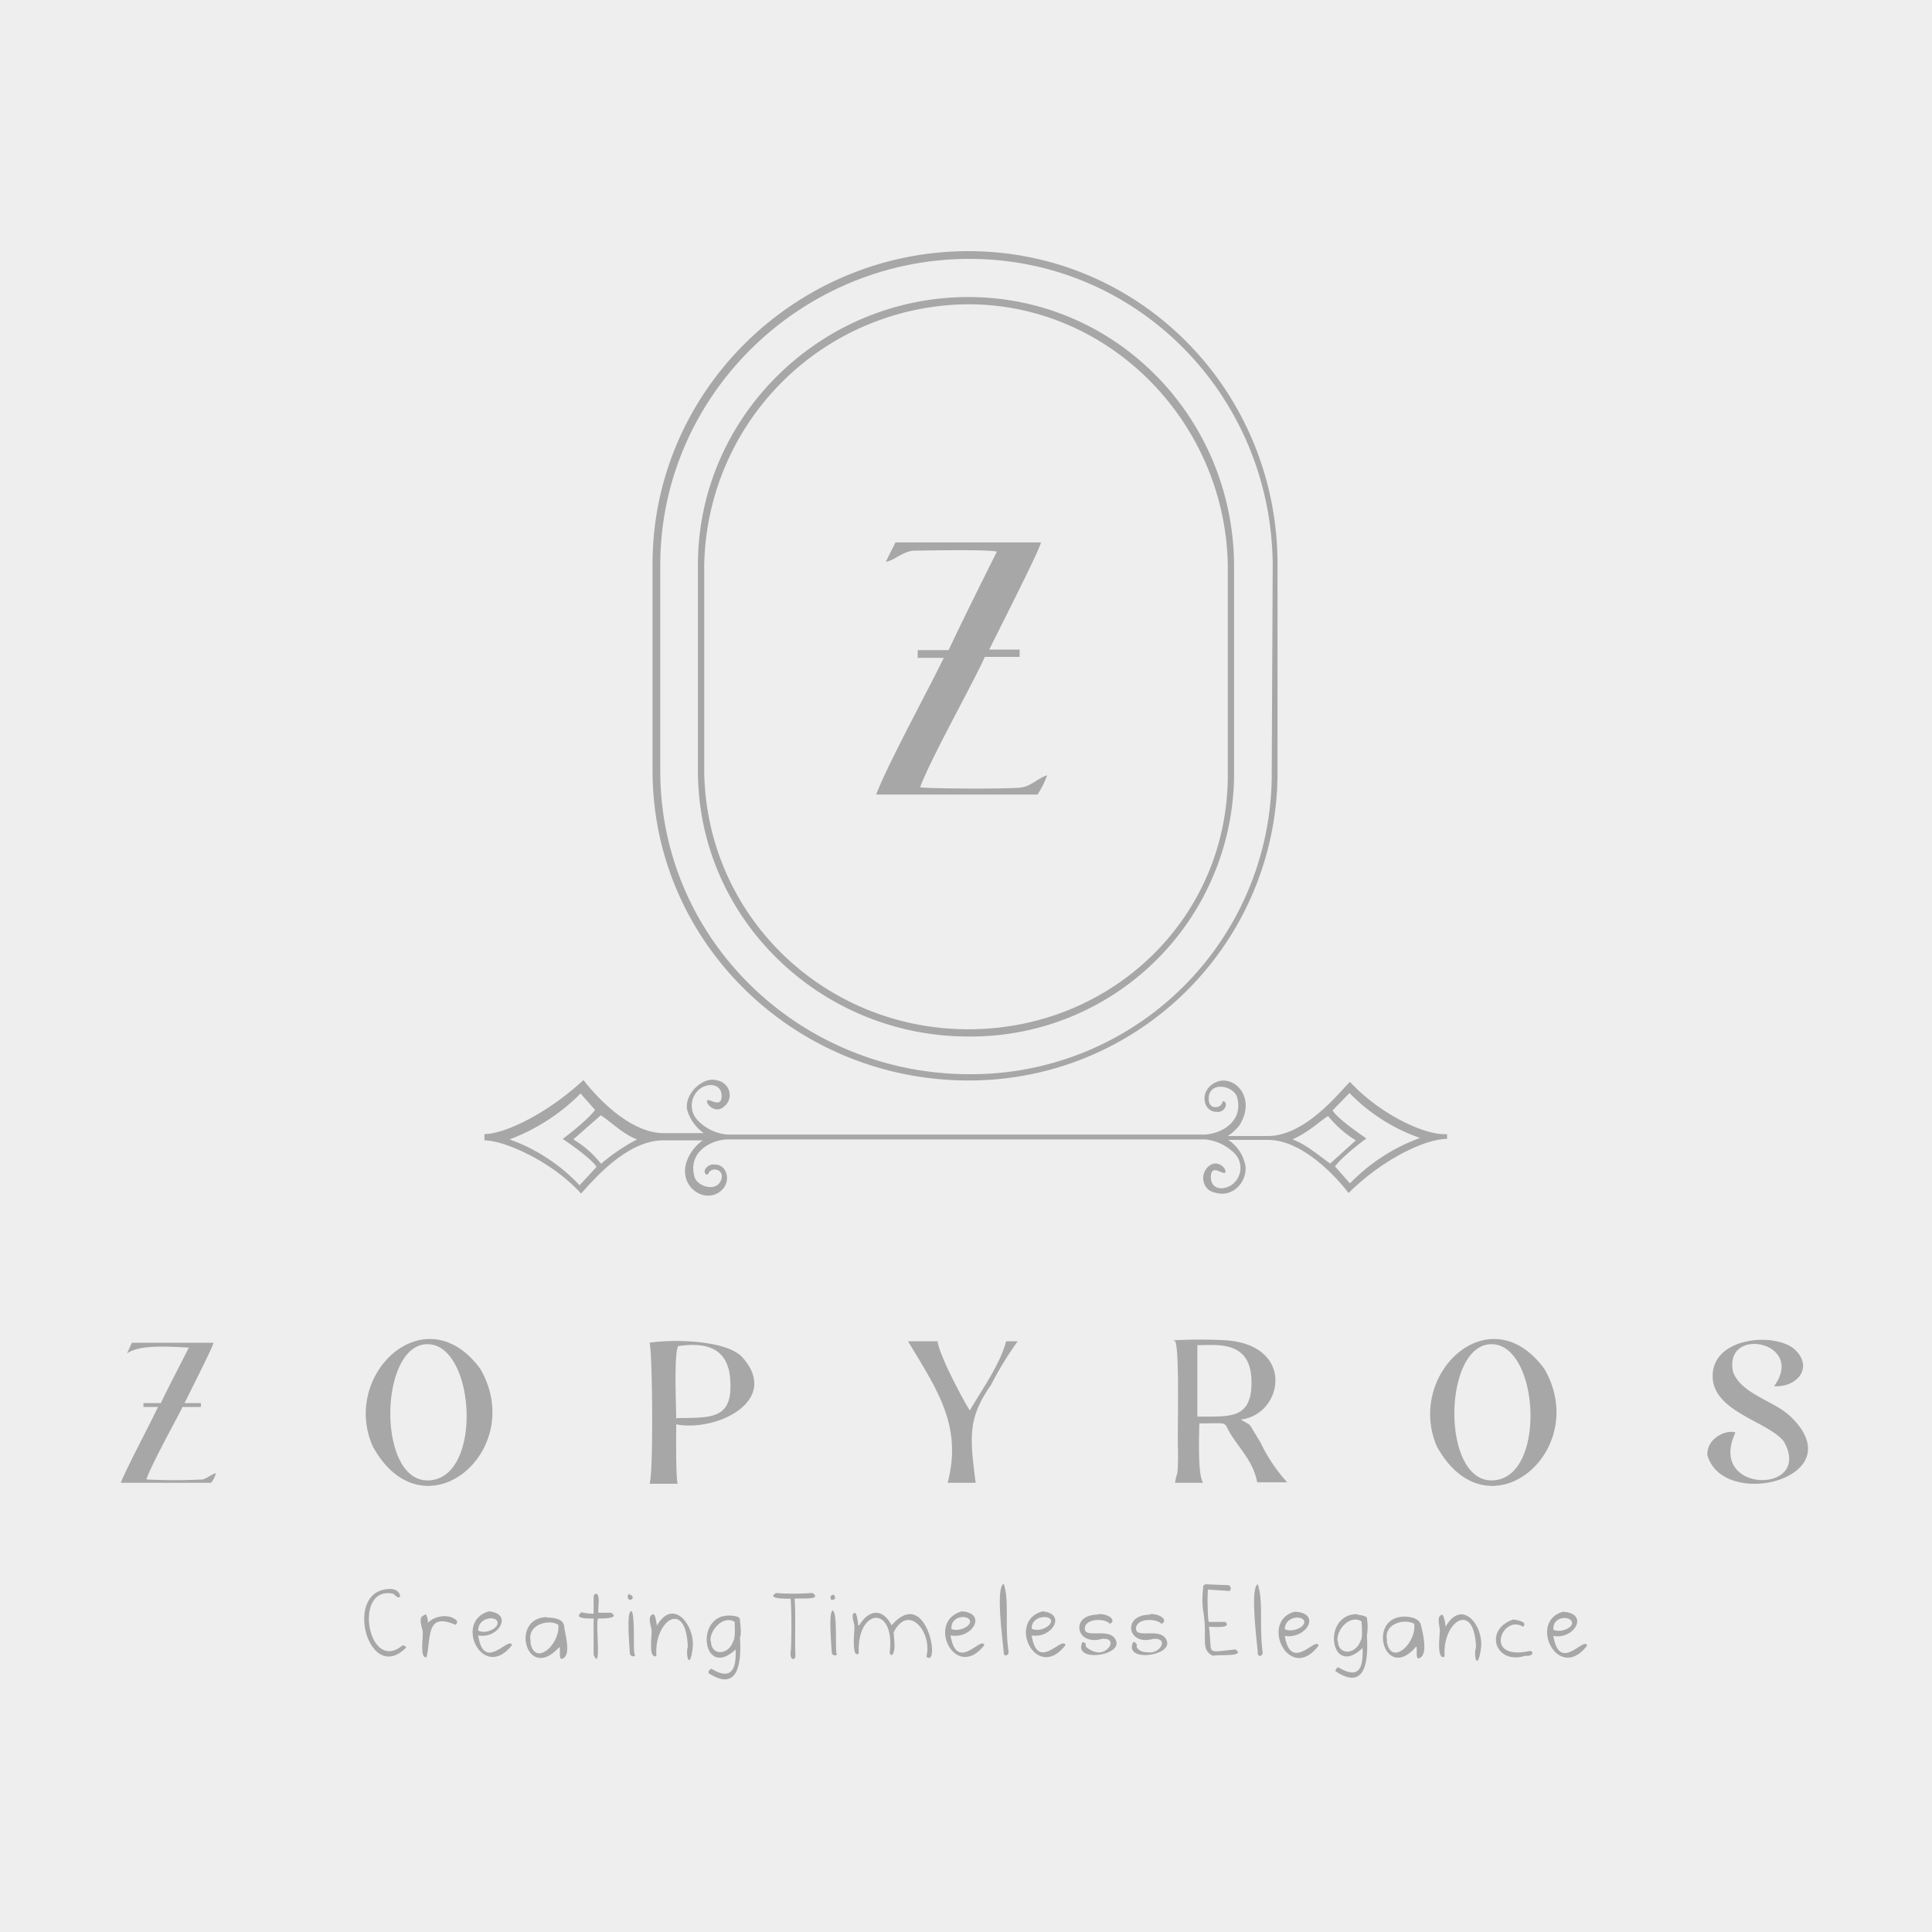 <svg xmlns="http://www.w3.org/2000/svg" viewBox="0 0 400 400"><rect width="400" height="400" fill="#eee"/><path d="M243.3,277.7c1,1.6.4,20.5.6,22.6,0,6.7-.3,4-.6,6.7h5.8c-1.2-1.6-.8-10.4-.8-12.3,7,0,4.5-.6,7,3s4.2,5.4,5,9.2h6.2a34.2,34.2,0,0,1-5.6-8.4c-2.8-4.4-1.4-3-4-4.6,8.7-1,11.4-15.3-3-16.4a99,99,0,0,0-11,0m5,1c4.2,0,11-1,11.2,7.3s-4.7,7.4-11.2,7.5Zm-170.7,21c10.5,19,32,1,22.3-16-11.3-15.6-29,1-22.3,16m11.3,7c-10.5,0-10-28.2,0-28.2s11.6,28.2-0,28.2Zm209-7c10.5,19,32,1,22.3-16-11.3-15.6-28.8,1-22.3,16m11.3,7c-10.5,0-10-28.2,0-28.2s11.5,28.2,0,28.2Zm61.6-13.5c-3.3-3-10-4.5-11.6-9-2-9.6,15.2-6.2,8.5,3,4.5.3,8.2-3.6,4.5-7.4s-16.7-3-17.2,4.8,11.2,9.7,14.7,14c6.3,11-16,11-10-1.8-1.6-.7-6,1-5.8,4.7,3.4,11.7,31,4.5,16.8-8.4M153.5,280.8c-3.7-3.5-14.8-3.5-19-2.8.6,2.5.8,26.7,0,29.2h5.8c-.4-1.2-.3-10.7-.3-12.3,8.5,1.6,21.8-5,13.6-14M140,293.7c0-2.6-.5-13.2.4-15,6.7-1,10.5,1,10.8,7.2.5,8-4,7.6-11,7.7Zm54.3-16H188c6,10,11.3,17.5,8.2,29.3H202c-1.2-9.4-1.7-13.3,3.2-20.3a70,70,0,0,1,5.5-9h-2.4c-1.2,4.7-5,10-7.5,14.3-.5-.5-6.4-11.3-6.7-14.4m-152,28.7a116,116,0,0,1-11.8,0c1-3,6-12,7.5-15h3.8v-.8H38.2c3-6,6-12,6-12.5H27.3l-1,2.2c2.8-2,9.7-1.3,12.8-1.2-2,4-4,7.7-5.8,11.5H29.7v.8h3C31,295,26.4,303.5,25,307H43.7a5,5,0,0,0,1-2C43.8,305.2,43,306,42,306.3ZM211.7,163c-1.6.4-19.7.3-21.2,0,2-5.6,11-21.6,13.4-27h7.2v-1.5h-6.3c5.3-10.6,10.7-21.3,10.7-22.2H185.4l-2,4c1.7-.2,3.7-2.3,6-2.3s14.5-.3,17,.2c-3.4,6.8-6.8,13.6-10,20.4H190v1.6h5.4c-3.3,6.8-11.7,22.2-14,28.3h33.4a17.6,17.6,0,0,0,2-4C214.8,161.2,213.6,162.6,211.7,163Zm-11.2-111c-35.8,0-65.4,29-65.4,64.8v42.7c0,35.8,29.6,64.2,65.4,64.2a63.8,63.8,0,0,0,64-63.2h0V117C264.6,81.2,236.3,52,200.5,52Zm62.8,107.6a62.2,62.2,0,0,1-61.6,62.8h-1c-35,0-64-27.7-64-62.8V117c0-35,29-63.4,64-63.4s62.6,28.5,62.8,63.4ZM200.5,61.5c-30.8,0-56,25-56,55.4v42.7c0,30.6,25.4,55,56,55a54.5,54.5,0,0,0,55-54V117C255.3,86.4,231,61.5,200.5,61.5Zm53.7,98.2c.4,30-23.8,53.4-53.7,53.4s-54.3-23.5-54.7-53.4V117a55,55,0,0,1,54.7-54c29.4,0,53.2,24.6,53.7,54ZM80.5,329c2.8-.3,3,3.2,1,1-8.5-2-5.4,16.6,1.8,10.7a.7.7,0,0,1,.8.4C76.3,349,71,329.3,80.5,329Zm7.5,5.2c.3,0,.6.8.6,1.8h0c1.3-1.5,4.6-2,6-.4a.7.7,0,0,1-.3.8h0c-6.2-2.7-5,2.7-6,6.7-1.5.3-.6-4.3-.8-5.4s-1-3,.4-3.3Zm13-.6c5.4.3,2.3,5.8-2,5,1.2,7.8,6.4,0,7,2-6,7.7-12.2-5-4.7-7Zm-2,4c1.6.8,4.3-.5,4-1.8S99,334.8,99,337.6Zm14.2-2.7c2,0,3.5.5,3.6,1.8s1.4,5.4,0,6.5-.6-1.7-1-2.2c-6.7,7.5-10.4-6-2.6-6.2Zm-3.4,5c.8,5.4,6.2.6,5.8-3.5-2-1.3-6.6,0-5.7,3.5Zm13.6-10c1,.4.3,3,.5,4h2.6c2,1.2-1.8,1.2-2.6,1.2s.8,11.5-1,7.5v-7.5c-1.6,0-4.2-0-2.5-1.3a10,10,0,0,0,2.5.3V331c0-.5,0-1,.5-1Zm7,.3a.6.6,0,0,1,.6.5h0a.5.5,0,0,1-.4.5c-.8.2-.8-1.2-.2-1.2Zm.2,3.3c1,0,.4,8.3.8,9s-1,.5-1-.2-.8-8.8.3-8.7Zm4.6.7c.4,0,.6,1,.8,2.4h0c3.4-6,8-0,7.4,4.7s-1.5,1.4-1-.4c-.4-10-7-5.3-6.5,1.8-0,.2-.3.3-.4.2h0c-1.2-.2-.5-4.4-.6-5.4s-1-3,.4-3.3Zm16,.3s2,0,2,.8.4,2.7,0,3.7c.4,6-.7,11.2-6.5,7.4v-.3s.2-.5.6-.6c3.8,2.3,5.2.6,5-4h0c-6.8,6.4-8.6-7.3-1.2-7Zm-4,5.3c0,3,3.6,3,4.6,0,.5-.6.3-3.2.3-4-2.4-1.5-5.2,1.8-5,4Zm13.2-10a50.8,50.8,0,0,0,7.8,0h0c2.3,1.6-3,1-3.7,1.2.3,3,0,8.7.2,12-.4,1-1.2.4-1-1s.2-8.6,0-11c-2.6,0-4.7-.2-3-1.2Zm12,.3a.7.7,0,0,1,.5.7.4.4,0,0,1-.4.4c-.7.3-.8-1,0-1Zm0,3.4c1,0,.5,8.2.8,8.8s-1,.6-1-.2-.8-8.8.3-8.7Zm4.6.5c.3,0,.5.8.7,2.5h.2c2-3.3,4.8-3.6,6.7,0,7.3-8.4,10.2,9,7.2,6.5,1.3-5-3.7-11.2-6.8-5a28.5,28.5,0,0,1,.2,3c-0,.8-.5,2.5-1,1.2,1.2-10-6.8-9.3-6.4,0,0,.2-.2.3-.4.3h0c-1-.2-.5-4.5-.5-5.6s-1-3,.3-3Zm22-.4c5.5.3,2.4,5.8-2.2,5,1.3,7.8,6.4,0,7,2-6,7.7-12.2-5-4.6-7Zm-2.2,3.6c1.6.8,4.4-.5,4-1.7s-4-1-3.8,1.7Zm11-9.3c1.2,3.5.2,8.4,1,14,.2.8-1,1.3-1,.2s-1.8-13.4,0-14.2Zm7.8,5.7c5.4.3,2.3,5.7-2,5,1.2,7.7,6.3,0,7,2-6,7.8-12.3-5-4.7-7Zm-2,3.6c1.5.8,4.2-.5,4-1.7s-4-1-4,1.6Zm13.7-3c2-.2,4,1.2,2.5,2-1-1.2-5.2-1.2-5.2,1s5.5-.5,6.5,2.6-9,4.4-7,.2a.7.7,0,0,1,.7.4h0v.5a4.6,4.6,0,0,0,2.4,1.2c2.3.3,4.3-3,1-2.8-5.5,1.6-6.7-5-1-5Zm10.7,0c2-.2,4,1.2,2.5,2-1.2-1.2-5.3-1.2-5.3,1s5.4-.5,6.4,2.6-9,4.4-7,.2a.6.6,0,0,1,.7.4h0a.4.4,0,0,1,0,.5c.4,1,1.6,1.2,2.5,1.2,2.4.3,4.3-3,1-2.8-5.4,1.6-6.6-5-.7-5Zm11.4-6.2,5,.2a.7.7,0,0,1,.4.6v.2a.8.8,0,0,1-.2.4h0l-4.5-.3c-.2,2,0,7,.2,6.7h3.4c1.4,1.4-2.4,1-3.4,1,.8,6-1,5.3,5.5,4.7,2.2,1.6-3.6,1-4.7,1.3-2.7-1.3-1-3.7-2-9.3a18.5,18.5,0,0,1,0-4.7c0-.4,0-.7.5-.7Zm11,0c1.2,3.5.3,8.4,1,14,.2.8-1,1.3-1,.2s-1.7-13.4,0-14.2Zm7.8,5.7c5.4.3,2.3,5.7-2.2,5,1.3,7.7,6.5,0,7,2-6,8-12.3-5-5-7Zm-2.2,3.6c1.6.8,4.4-.5,4-1.7s-4-1-4,1.8Zm15-3c0,0,2,.2,2,.7a11.5,11.5,0,0,1,0,3.7c.4,6-.7,11.2-6.5,7.3v-.2s.2-.5.6-.6c4,2.4,5.2.6,5-4h0c-6.7,6.5-8.6-7.2-1-7Zm-4,5.4c0,3,3.6,3,4.7,0,.5-.6.2-3.3.2-4-2.4-1.5-5.2,1.7-5,4Zm13.6-5c1.8,0,3.3.5,3.6,1.8s1.4,5.5,0,6.6-.6-1.7-1-2.2c-6.4,7.6-10.4-6-2.5-6.2Zm-3.5,5c.8,5.5,6.2.6,5.7-3.5-2-1.2-6.5,0-5.6,3.5Zm11.4-5.4c.3,0,.6.8.8,2.5h0c3.4-6,8-.2,7.3,4.6s-1.6,1.4-1-.4c-.4-9.8-7-5.2-6.5,1.8-0,.2-.2.3-.4.3h0c-1.2-.3-.6-4.5-.6-5.5s-.8-3,.5-3.3Zm14.8,1c1.5.2,3,.7,2,1.5-4.2-2.7-8.4,7.2,1.5,5,1,.3.3,1.2-1,1-6.2,2-8.7-5.4-2.5-7.5Zm10.3-1.6c5.5.3,2.4,5.8-2,5,1.3,7.8,6.4,0,7,2-6,7.8-12.3-5-5-7Zm-2,3.7c1.5.8,4.4-.5,3.8-1.7s-3.8-1-3.8,1.5ZM279.5,224c-1.8,1.6-9,11.2-17,11.2h-8.3a10,10,0,0,0,2.4-2.2c3.6-5.7-1-10.5-4.7-9s-3,6.2,0,6.2a1.7,1.7,0,0,0,1.8-1c.4-.8-.4-1.6-.6-1a1.4,1.4,0,0,1-1.6,1h-.2c-.8-.2-1.2-1-1-2.4.7-3,5.2-1.8,5.8.3,1.5,5.2-3.5,7.8-7,7.8H150.6a9.6,9.6,0,0,1-6.2-3,4.4,4.4,0,0,1,0-6c1.6-1.8,5-1.8,5,1s-2.7.3-3,1,1.8,2.8,3.5,1.2a3,3,0,0,0,.4-4.4,3,3,0,0,0-1.8-1c-2.8-1-7,2.8-6.2,6.2a9,9,0,0,0,3.4,4.7h-8.3c-8.5,0-16.6-11-16.6-11-7.5,7-16.4,11.2-20.5,11.2v1.3c4,0,13.8,4.2,20,11,1.7-1.7,9-11,17-11h8.2a9.2,9.2,0,0,0-2.2,2.2c-4,5.7,1,10.4,4.7,9s3-6.2,0-6.2a2,2,0,0,0-2,1c-.4.8.4,1.5.7.8a1.4,1.4,0,0,1,1.7-.7,1.3,1.3,0,0,1,1,1.6.3.3,0,0,1-0,.2h0c-.8,3-5,1.7-5.6-.3-1.5-5.2,3.5-7.8,7-7.8h98.7a10,10,0,0,1,6.2,3,4.3,4.3,0,0,1,0,5.8c-1.6,1.8-5,2-5-1s2.7-.2,3-1-1.7-2.8-3.5-1.2a3.2,3.2,0,0,0-.4,4.4,2.8,2.8,0,0,0,1.7,1c4,1.3,7.2-2.8,6.2-6.2a8.2,8.2,0,0,0-3.4-4.7h8.2c8.6,0,16.7,11,16.7,11,7.3-7.2,16-11.2,20.4-11.2v-1C295.5,235.2,286,231,279.5,224ZM120,245.4a37,37,0,0,0-14.5-9.5,41,41,0,0,0,14.7-9.5l3,3.4c-1.7,2.3-6.7,6-6.7,6s6,4,7,5.8Zm4.4-4.5a21,21,0,0,0-5.7-5l5.7-5c2,1.3,4.7,4,7.5,5a40,40,0,0,0-7.4,5Zm151,0c-2-1.4-5-4-7.8-5,3.8-1.7,6.7-4.7,7.4-4.8a22.4,22.4,0,0,0,5.7,5Zm4,4-3-3.4c1.7-2.3,6.5-5.8,6.5-5.8s-6-4-7-5.8l3.5-3.6a37.6,37.6,0,0,0,14.6,9.3,38.7,38.7,0,0,0-14.5,9.4Z" opacity=".3"/></svg>